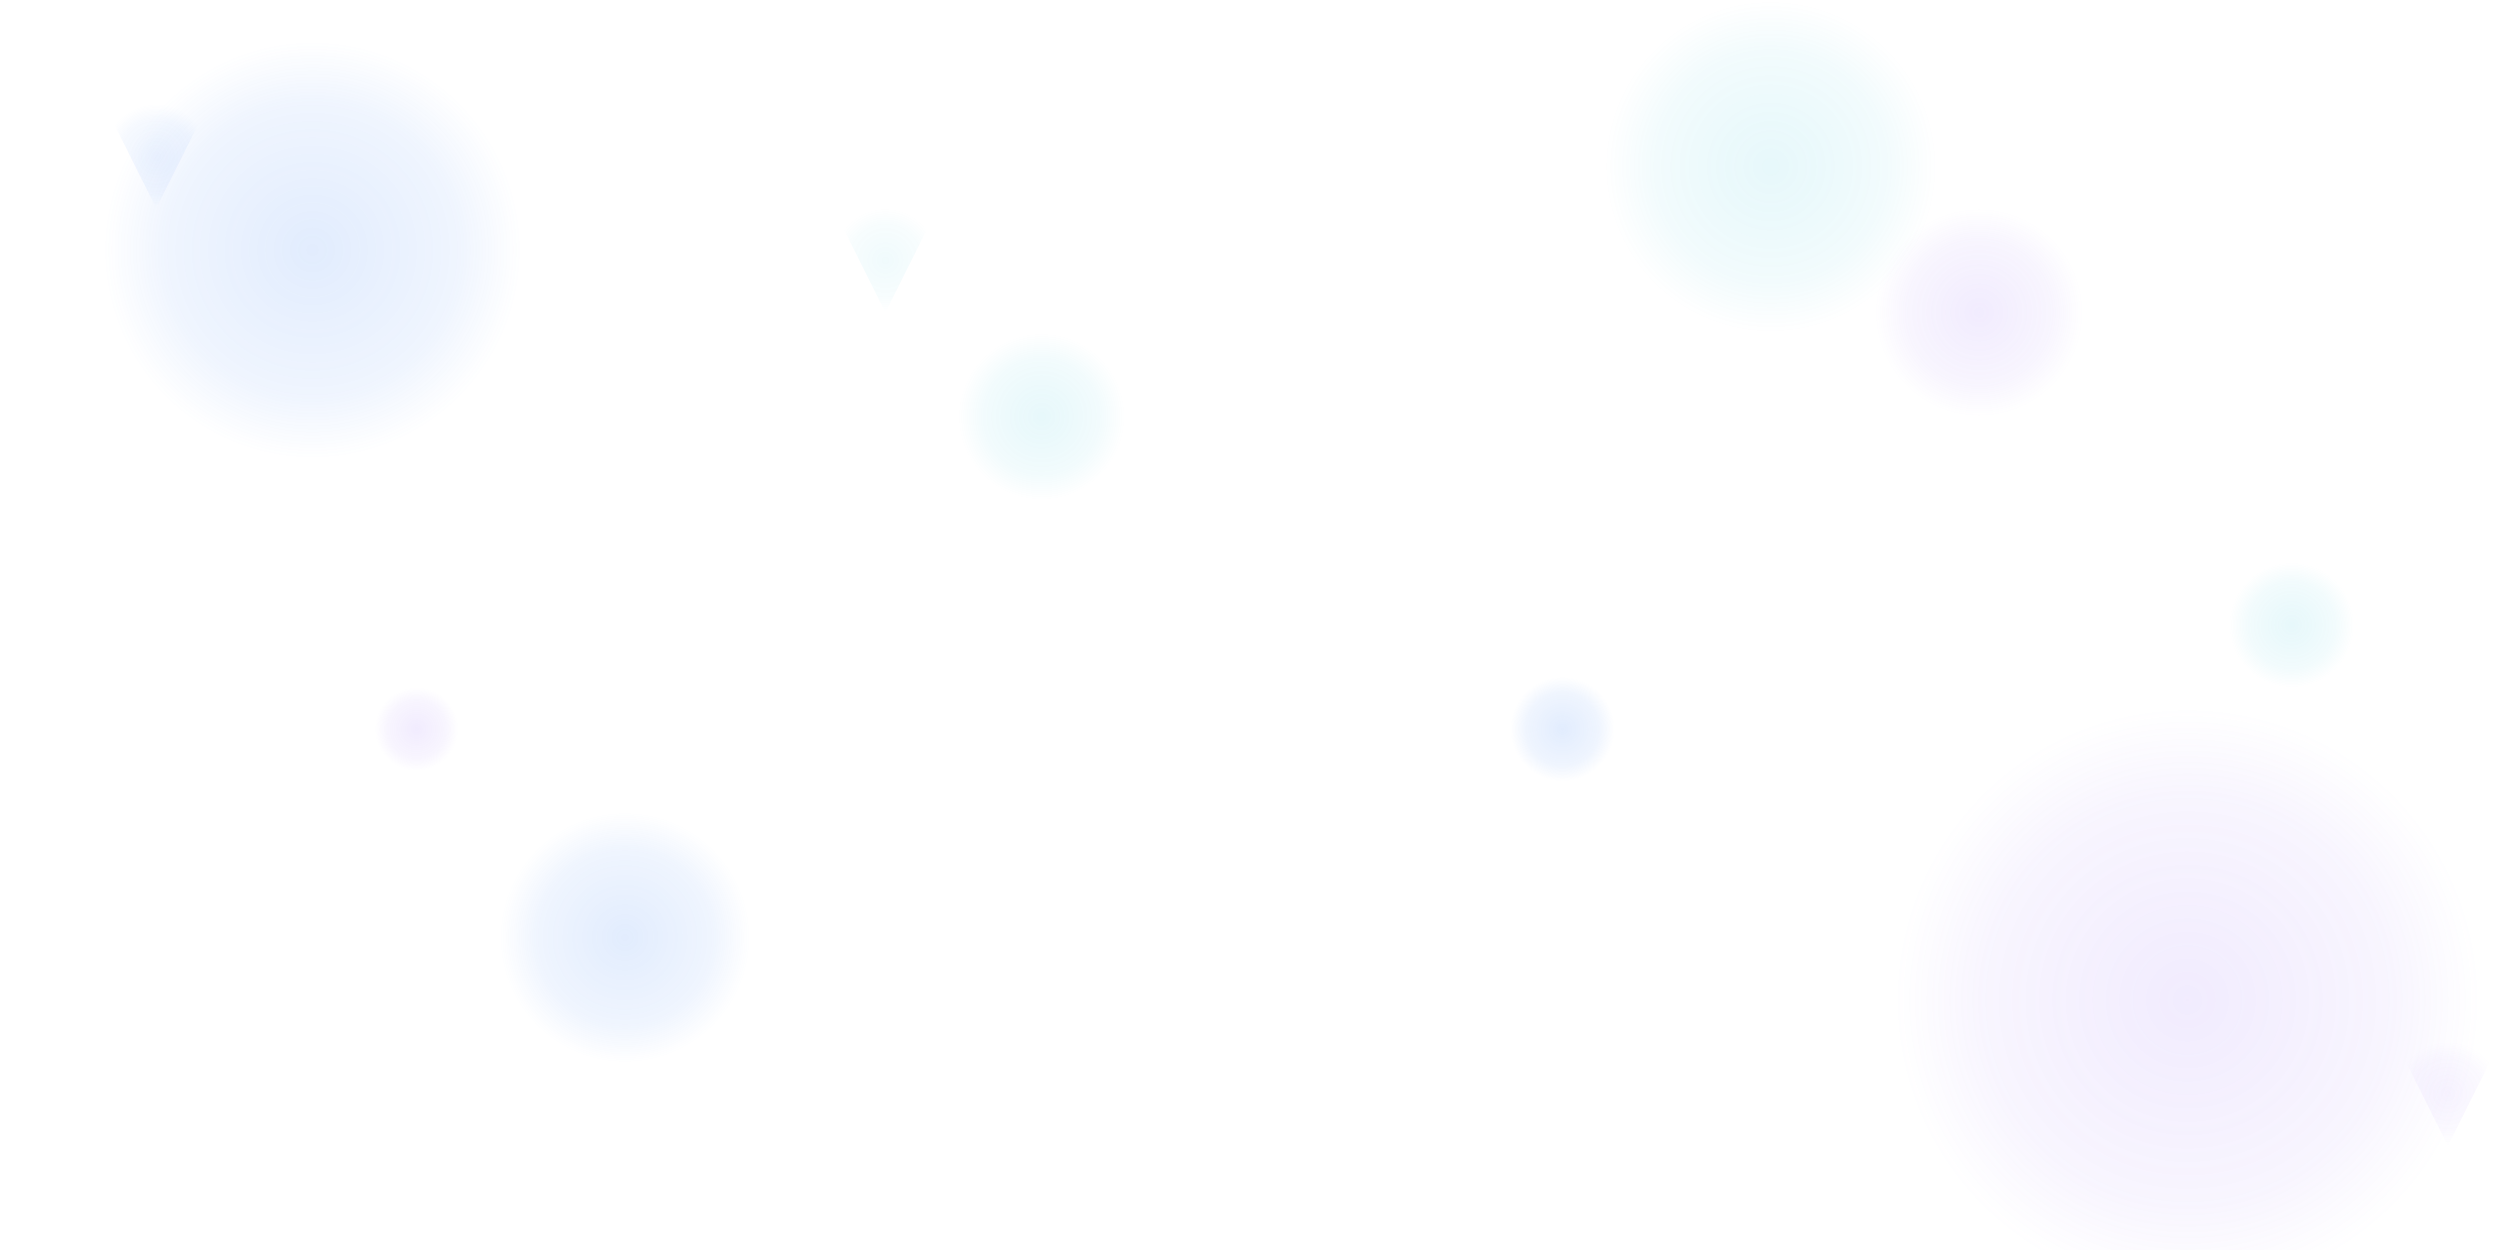 <svg width="1200" height="600" viewBox="0 0 1200 600" fill="none" xmlns="http://www.w3.org/2000/svg">
  <defs>
    <style>
      @media (prefers-color-scheme: dark) {
        .grid-line { stroke: #cbd5e1; opacity: 0.3; stroke-width: 0.8; }
        .dot { fill: #cbd5e1; opacity: 0.25; }
      }
      @media (prefers-color-scheme: light), (prefers-color-scheme: no-preference) {
        .grid-line { stroke: #64748b; opacity: 0.5; stroke-width: 0.8; }
        .dot { fill: #94a3b8; opacity: 0.35; }
      }
    </style>
    <!-- Enhanced gradient backgrounds -->
    <linearGradient id="heroGradient" x1="0%" y1="0%" x2="100%" y2="100%">
      <stop offset="0%" style="stop-color:#ffffff;stop-opacity:1" />
      <stop offset="25%" style="stop-color:#f8fafc;stop-opacity:1" />
      <stop offset="50%" style="stop-color:#f1f5f9;stop-opacity:1" />
      <stop offset="75%" style="stop-color:#e2e8f0;stop-opacity:1" />
      <stop offset="100%" style="stop-color:#f8fafc;stop-opacity:1" />
    </linearGradient>
    
    <!-- Primary accent gradient -->
    <radialGradient id="primaryAccent" cx="50%" cy="50%" r="50%">
      <stop offset="0%" style="stop-color:#3b82f6;stop-opacity:0.15" />
      <stop offset="70%" style="stop-color:#3b82f6;stop-opacity:0.08" />
      <stop offset="100%" style="stop-color:#3b82f6;stop-opacity:0" />
    </radialGradient>
    
    <!-- Secondary accent gradient -->
    <radialGradient id="secondaryAccent" cx="50%" cy="50%" r="50%">
      <stop offset="0%" style="stop-color:#8b5cf6;stop-opacity:0.12" />
      <stop offset="70%" style="stop-color:#8b5cf6;stop-opacity:0.06" />
      <stop offset="100%" style="stop-color:#8b5cf6;stop-opacity:0" />
    </radialGradient>
    
    <!-- Tertiary accent gradient -->
    <radialGradient id="tertiaryAccent" cx="50%" cy="50%" r="50%">
      <stop offset="0%" style="stop-color:#06b6d4;stop-opacity:0.1" />
      <stop offset="70%" style="stop-color:#06b6d4;stop-opacity:0.05" />
      <stop offset="100%" style="stop-color:#06b6d4;stop-opacity:0" />
    </radialGradient>
    
    <!-- Subtle pattern -->
    <pattern id="subtlePattern" width="60" height="60" patternUnits="userSpaceOnUse">
      <circle cx="30" cy="30" r="1" class="dot" />
    </pattern>
  </defs>
  
  <!-- Main background removed to allow transparent background for dark mode -->
  
  <!-- Subtle pattern overlay -->
  <rect width="1200" height="600" fill="url(#subtlePattern)"/>
  
  <!-- Large decorative circles -->
  <circle cx="150" cy="120" r="100" fill="url(#primaryAccent)"/>
  <circle cx="1050" cy="480" r="140" fill="url(#secondaryAccent)"/>
  <circle cx="850" cy="80" r="80" fill="url(#tertiaryAccent)"/>
  
  <!-- Medium decorative circles -->
  <circle cx="300" cy="450" r="60" fill="url(#primaryAccent)"/>
  <circle cx="950" cy="150" r="50" fill="url(#secondaryAccent)"/>
  <circle cx="500" cy="200" r="40" fill="url(#tertiaryAccent)"/>
  
  <!-- Small accent circles -->
  <circle cx="750" cy="350" r="25" fill="url(#primaryAccent)"/>
  <circle cx="200" cy="350" r="20" fill="url(#secondaryAccent)"/>
  <circle cx="1100" cy="300" r="30" fill="url(#tertiaryAccent)"/>
  
  <!-- Geometric shapes for visual interest -->
  <polygon points="50,50 100,50 75,100" fill="url(#primaryAccent)" opacity="0.6"/>
  <polygon points="1150,500 1200,500 1175,550" fill="url(#secondaryAccent)" opacity="0.6"/>
  <polygon points="400,100 450,100 425,150" fill="url(#tertiaryAccent)" opacity="0.6"/>
  
  <!-- Subtle grid lines -->
  <defs>
    <pattern id="gridLines" width="80" height="80" patternUnits="userSpaceOnUse">
      <path d="M 80 0 L 0 0 0 80" class="grid-line" fill="none" shape-rendering="crispEdges" vector-effect="non-scaling-stroke"/>
    </pattern>
  </defs>
  <rect width="1200" height="600" fill="url(#gridLines)"/>
</svg> 
